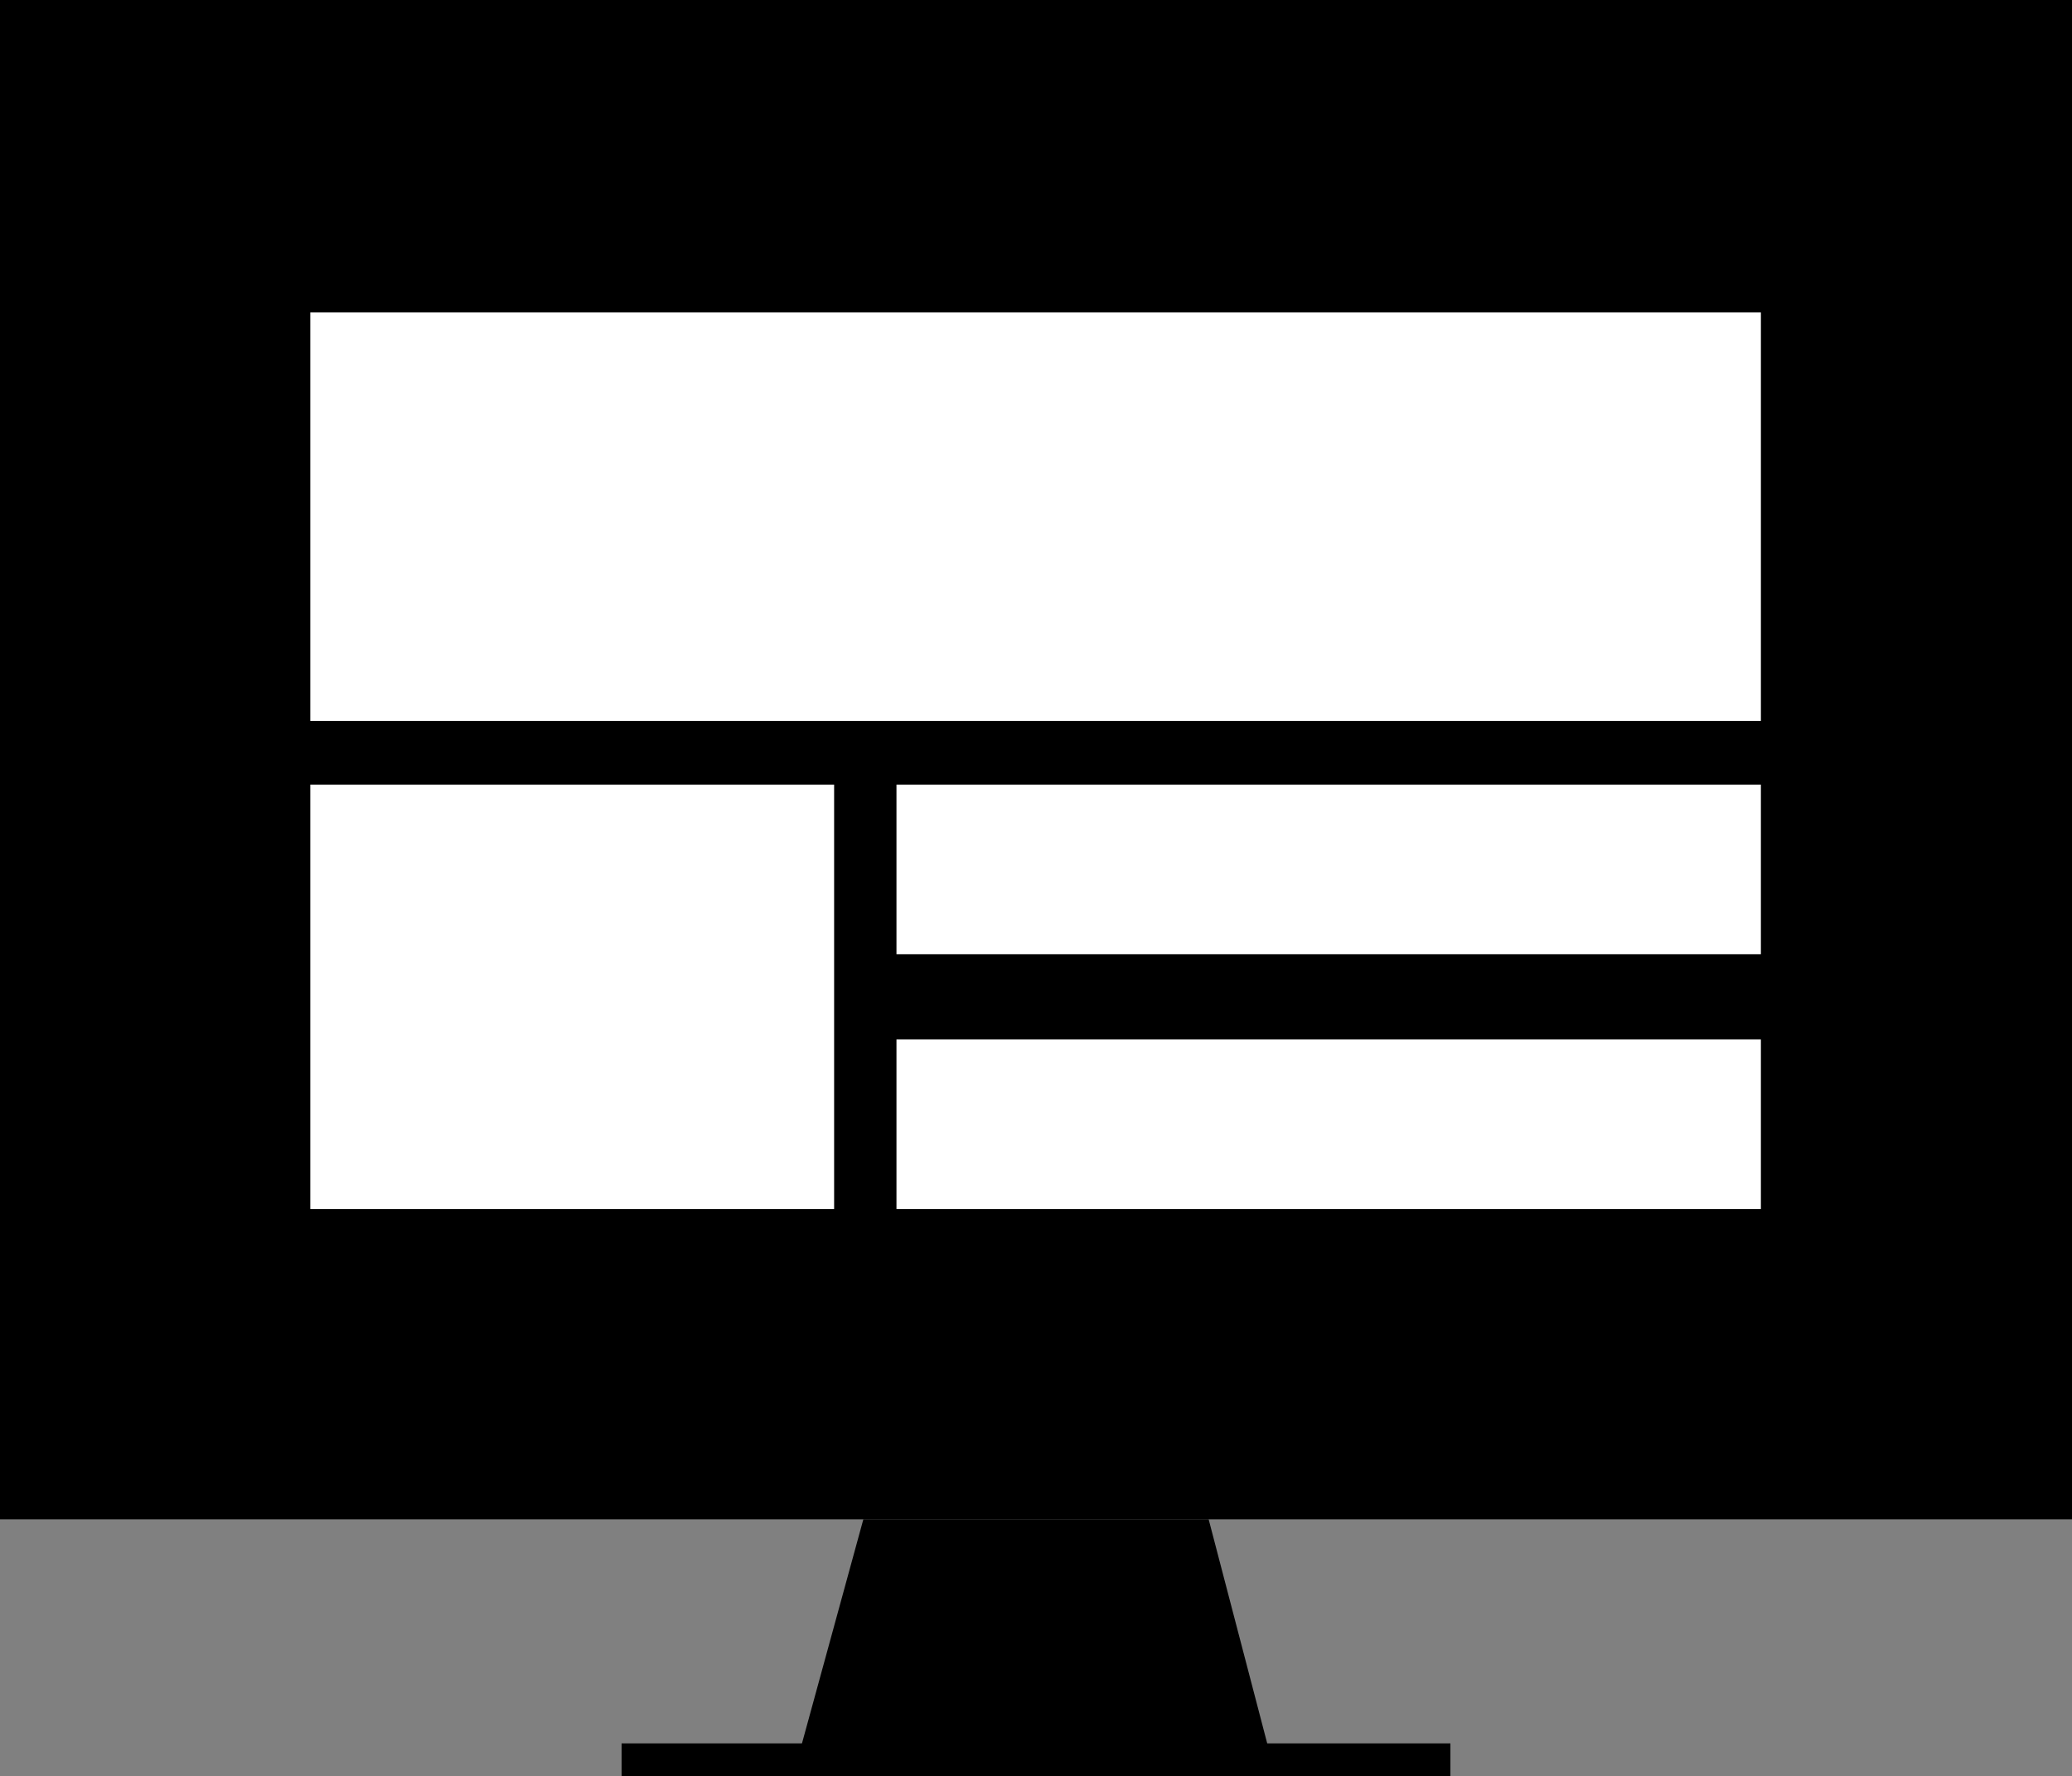 <svg xmlns="http://www.w3.org/2000/svg" viewBox="0 0 300 257.199"><rect x="0" y="0" width="300" height="257.199" fill="#808080" stroke="none"/><defs><style>.a{fill:#fff;}</style></defs><g transform="translate(-1183 -3651)"><rect width="300" height="220" transform="translate(1183 3651)"/><path d="M0,0H50l9.688,37.074H-10.155Z" transform="translate(1308 3871)"/><rect width="120" height="4.763" transform="translate(1273 3903.436)"/><g transform="translate(2.466 10.627)"><rect class="a" width="210.029" height="59.155" transform="translate(1225.461 3685.609)"/><rect class="a" width="75.844" height="61.46" transform="translate(1225.461 3753.983)"/><rect class="a" width="125.157" height="24.556" transform="translate(1310.332 3753.983)"/><rect class="a" width="125.157" height="24.556" transform="translate(1310.332 3790.888)"/></g></g></svg>